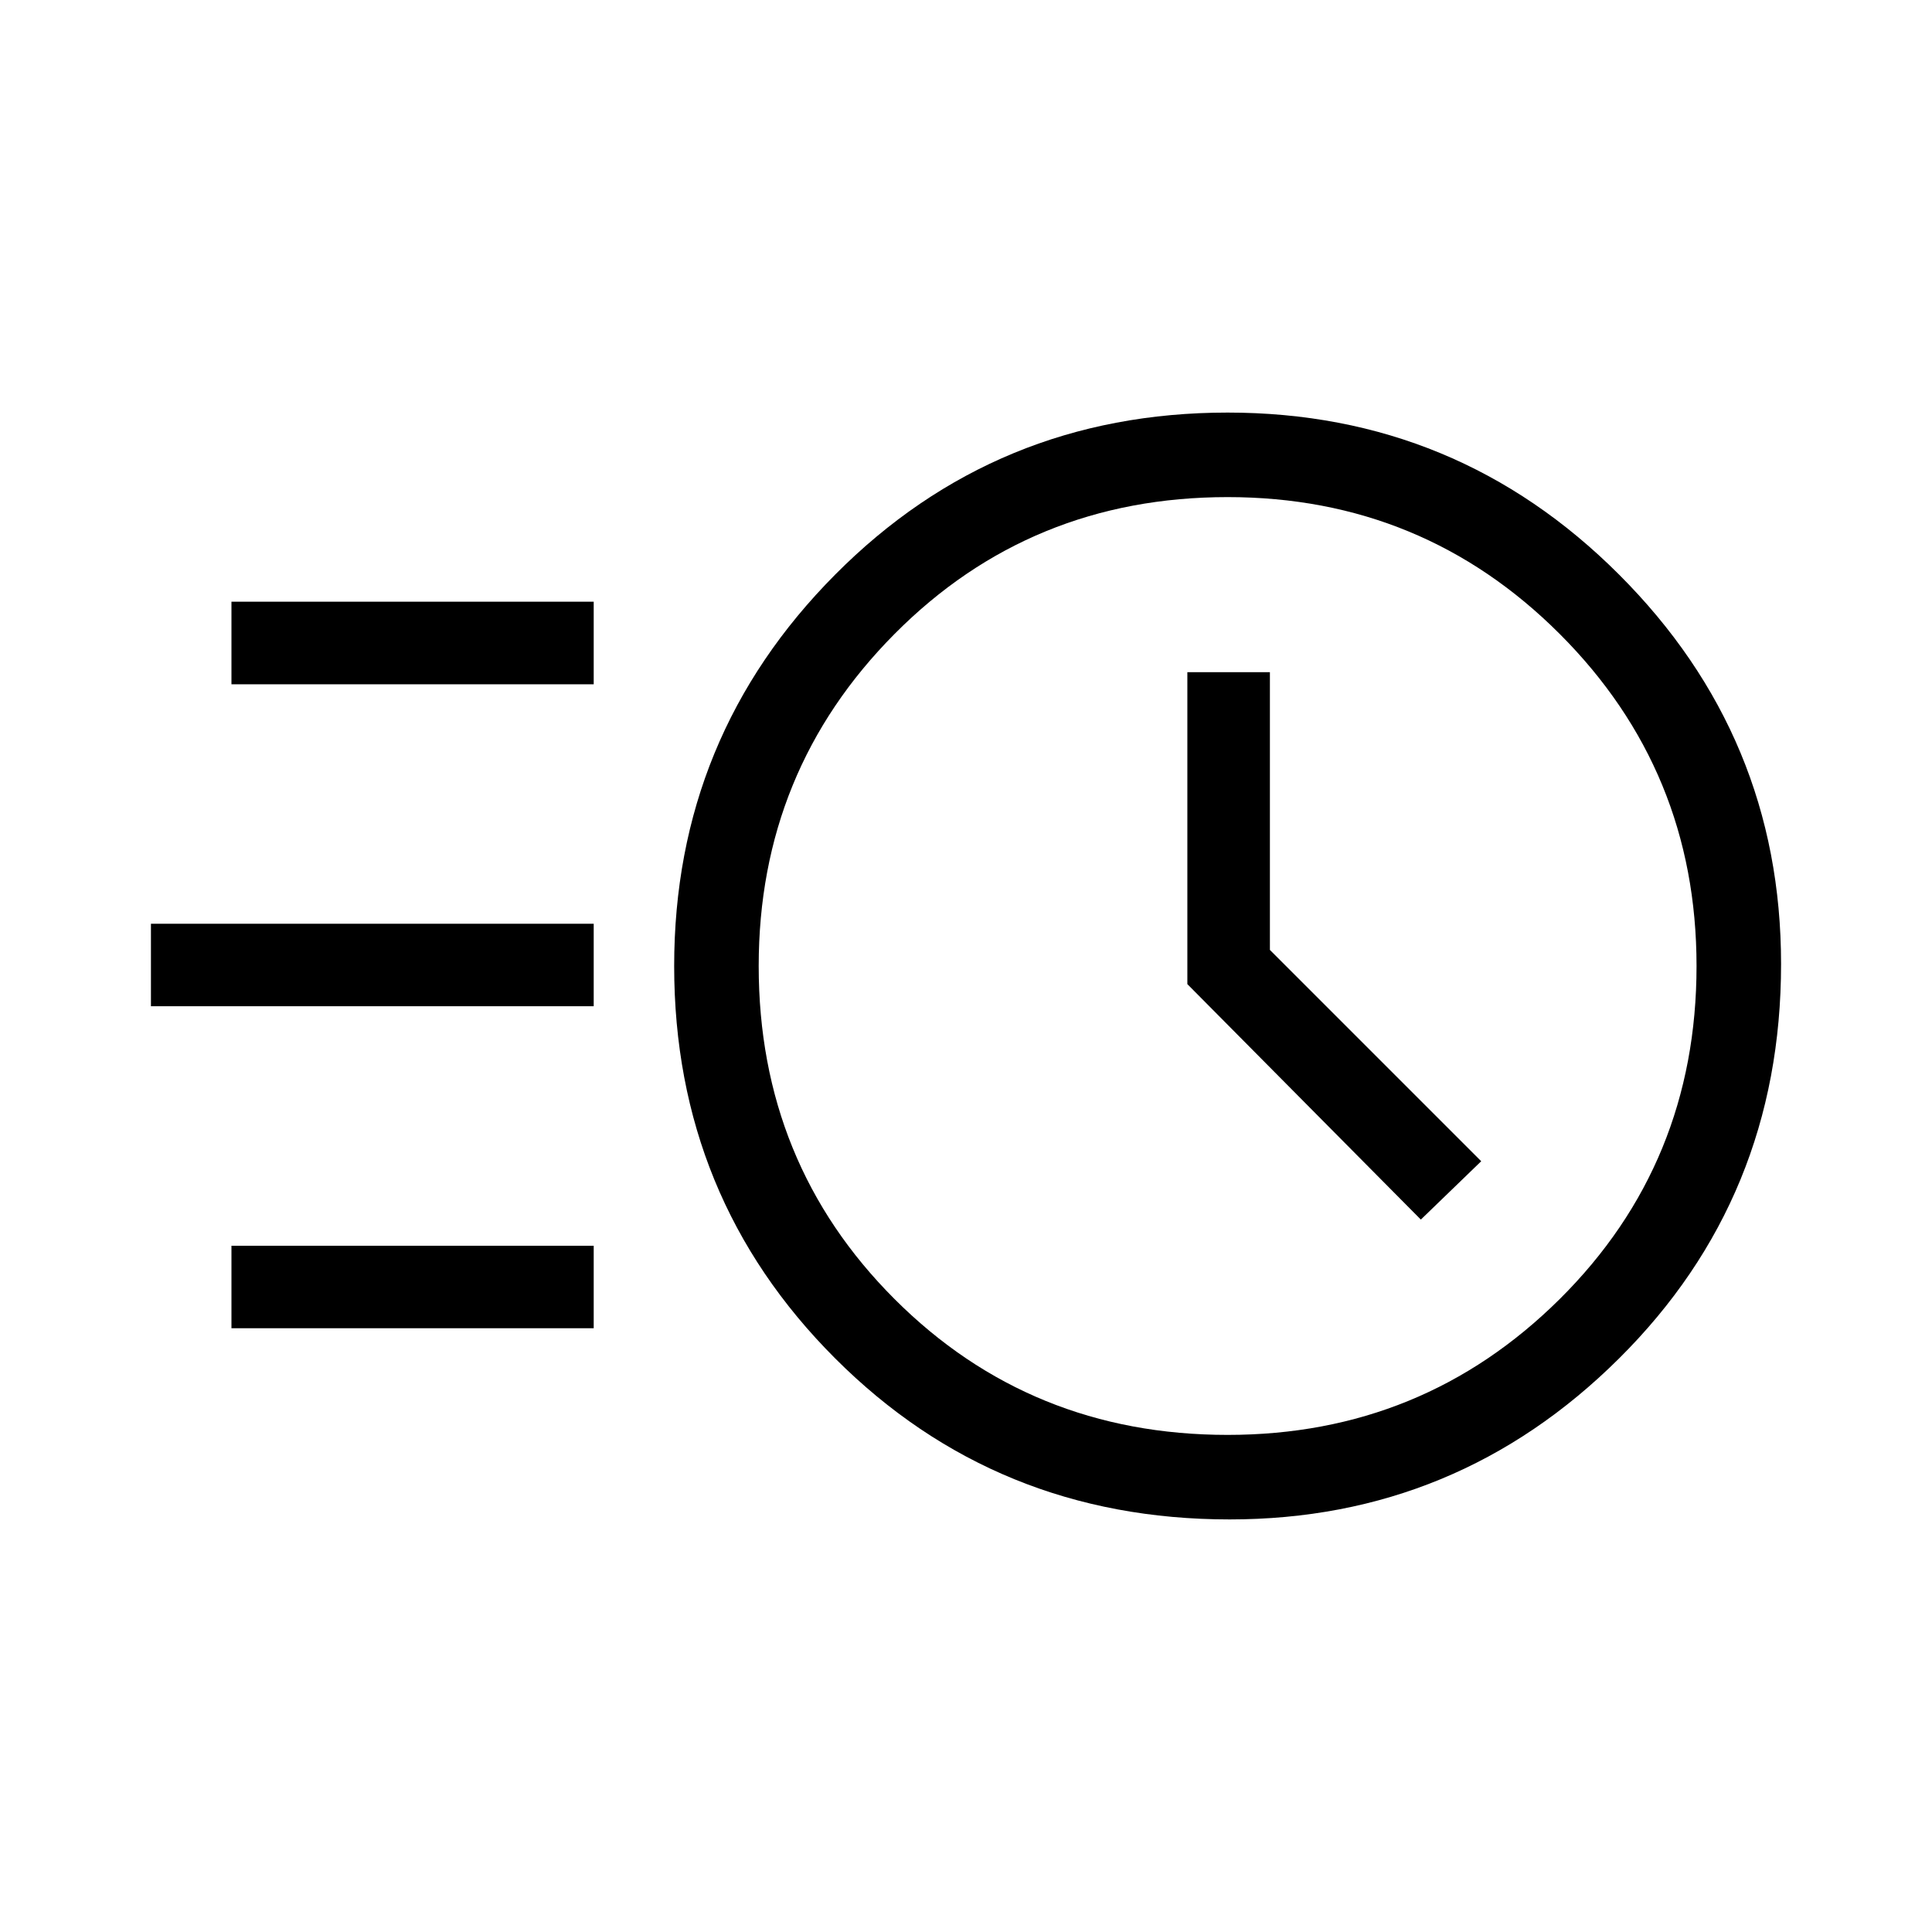 <svg xmlns="http://www.w3.org/2000/svg" height="40" width="40"><path d="M25.458 31.458q-4.833 0-8.166-3.333-3.334-3.333-3.334-8.125 0-4.75 3.334-8.104 3.333-3.354 8.125-3.354 4.75 0 8.104 3.354 3.354 3.354 3.354 8.062 0 4.834-3.354 8.167t-8.063 3.333Zm-.041-1.75q4.041 0 6.875-2.812 2.833-2.813 2.833-6.896 0-4.042-2.833-6.875-2.834-2.833-6.875-2.833-4.084 0-6.896 2.833-2.813 2.833-2.813 6.875 0 4.083 2.813 6.896 2.812 2.812 6.896 2.812Zm4-4.458 1.25-1.208-4.375-4.375v-5.75h-1.709v6.458ZM4.792 14.167v-1.709h7.5v1.709Zm-1.667 6.666v-1.708h9.167v1.708ZM4.792 27.5v-1.708h7.5V27.5ZM25.417 20Z"/></svg>
